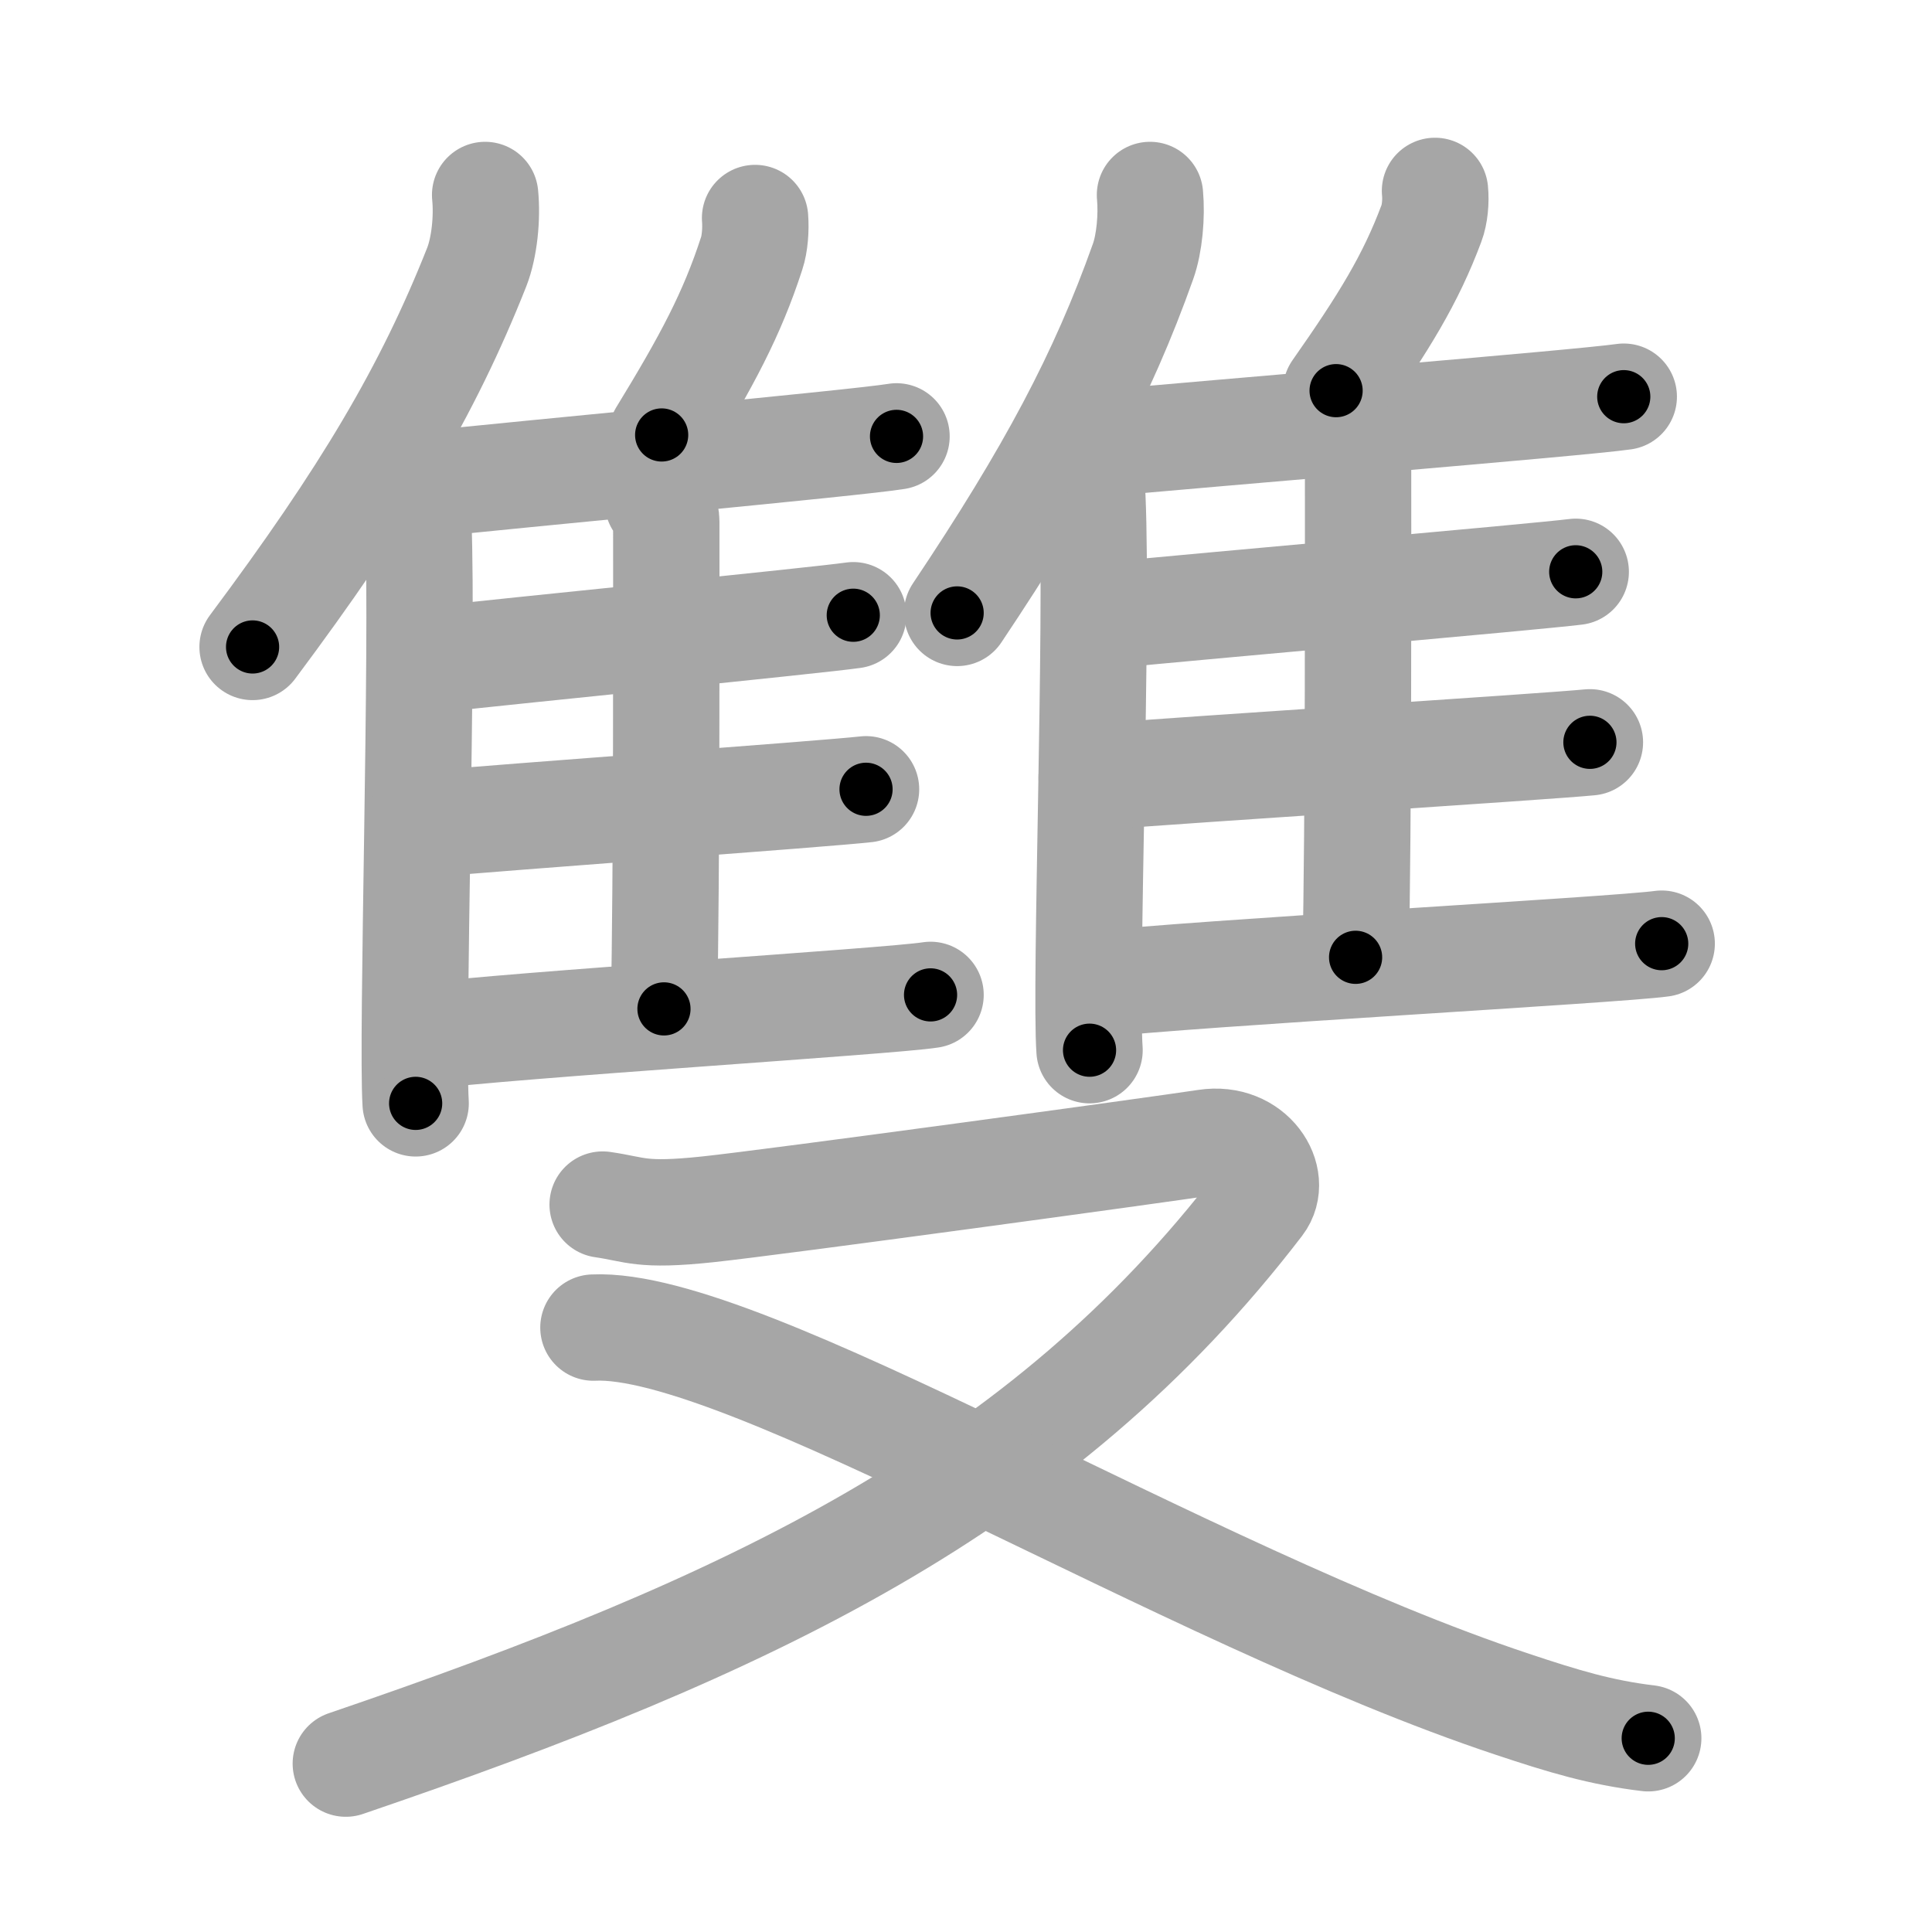 <svg xmlns="http://www.w3.org/2000/svg" viewBox="0 0 109 109" id="96d9"><g fill="none" stroke="#a6a6a6" stroke-width="6" stroke-linecap="round" stroke-linejoin="round"><g><g><g><g><path d="M27.37,11c0.13,1.28-0.04,2.96-0.47,4.06c-2.77,7-6.29,12.92-12.65,21.44" /><path d="M22.75,26.92c0.46,0.53,0.82,1.69,0.85,2.5c0.28,7.29-0.38,29.04-0.15,32.83" /></g><path d="M42.6,12.3c0.05,0.63-0.01,1.45-0.19,1.99c-1.11,3.43-2.53,6.08-5.08,10.25" /><path d="M23.48,27.38c6.52-0.7,24.78-2.38,27.1-2.76" /><path d="M37.12,28.33c0.26,0.27,0.47,0.64,0.47,1.1c0,4.73,0.03,20.05-0.13,27.49" /><path d="M24.19,37.24c5.09-0.57,21.77-2.22,23.95-2.53" /><path d="M23.58,46.54c5.36-0.48,22.98-1.75,25.28-2.01" /><path d="M23.58,58.5c5.39-0.69,26.61-2,28.92-2.37" /></g><g><g><path d="M64.88,11c0.11,1.19-0.03,2.74-0.39,3.75C62.19,21.22,59.27,26.7,54,34.58" /><path d="M60.68,25.63c0.52,0.52,0.91,1.65,0.95,2.45c0.31,7.14-0.42,27.46-0.16,31.17" /></g><path d="M80.96,10.77c0.06,0.58-0.01,1.33-0.2,1.83c-1.18,3.16-2.68,5.59-5.38,9.44" /><path d="M61.48,25.08c7.25-0.68,27.56-2.33,30.13-2.7" /><path d="M76.1,25.03c0.29,0.26,0.52,0.62,0.52,1.08c0,4.63,0.03,20.61-0.14,27.9" /><path d="M62.28,34.74c5.65-0.56,24.2-2.18,26.62-2.48" /><path d="M61.59,43.85c5.96-0.47,25.55-1.72,28.11-1.97" /><path d="M61.59,55.56c5.99-0.67,29.59-1.96,32.16-2.32" /></g></g><g><path d="M34,67.96c1.89,0.27,2.13,0.67,5.92,0.27c3.79-0.4,25.51-3.37,28.11-3.77s4.11,2.05,3.05,3.44C58.75,84,42.25,91.75,19.51,99.5" /><path d="M33.48,74.9C42,74.5,66.79,89.99,85.32,96.15c2.88,0.96,4.99,1.6,7.67,1.92" /></g></g></g><g fill="none" stroke="#000" stroke-width="3" stroke-linecap="round" stroke-linejoin="round"><path d="M27.37,11c0.13,1.28-0.04,2.96-0.47,4.06c-2.77,7-6.29,12.92-12.65,21.44" stroke-dasharray="29.094" stroke-dashoffset="29.094"><animate attributeName="stroke-dashoffset" values="29.094;29.094;0" dur="0.291s" fill="freeze" begin="0s;96d9.click" /></path><path d="M22.75,26.92c0.46,0.53,0.82,1.69,0.85,2.5c0.28,7.29-0.38,29.04-0.15,32.83" stroke-dasharray="35.513" stroke-dashoffset="35.513"><animate attributeName="stroke-dashoffset" values="35.513" fill="freeze" begin="96d9.click" /><animate attributeName="stroke-dashoffset" values="35.513;35.513;0" keyTimes="0;0.45;1" dur="0.646s" fill="freeze" begin="0s;96d9.click" /></path><path d="M42.6,12.3c0.05,0.63-0.01,1.45-0.19,1.99c-1.11,3.43-2.53,6.08-5.08,10.25" stroke-dasharray="13.481" stroke-dashoffset="13.481"><animate attributeName="stroke-dashoffset" values="13.481" fill="freeze" begin="96d9.click" /><animate attributeName="stroke-dashoffset" values="13.481;13.481;0" keyTimes="0;0.705;1" dur="0.916s" fill="freeze" begin="0s;96d9.click" /></path><path d="M23.48,27.38c6.52-0.7,24.78-2.38,27.1-2.76" stroke-dasharray="27.242" stroke-dashoffset="27.242"><animate attributeName="stroke-dashoffset" values="27.242" fill="freeze" begin="96d9.click" /><animate attributeName="stroke-dashoffset" values="27.242;27.242;0" keyTimes="0;0.771;1" dur="1.188s" fill="freeze" begin="0s;96d9.click" /></path><path d="M37.12,28.33c0.26,0.27,0.47,0.64,0.47,1.1c0,4.73,0.03,20.05-0.13,27.49" stroke-dasharray="28.719" stroke-dashoffset="28.719"><animate attributeName="stroke-dashoffset" values="28.719" fill="freeze" begin="96d9.click" /><animate attributeName="stroke-dashoffset" values="28.719;28.719;0" keyTimes="0;0.805;1" dur="1.475s" fill="freeze" begin="0s;96d9.click" /></path><path d="M24.19,37.24c5.09-0.57,21.77-2.22,23.95-2.53" stroke-dasharray="24.085" stroke-dashoffset="24.085"><animate attributeName="stroke-dashoffset" values="24.085" fill="freeze" begin="96d9.click" /><animate attributeName="stroke-dashoffset" values="24.085;24.085;0" keyTimes="0;0.86;1" dur="1.716s" fill="freeze" begin="0s;96d9.click" /></path><path d="M23.58,46.54c5.36-0.48,22.98-1.75,25.28-2.01" stroke-dasharray="25.361" stroke-dashoffset="25.361"><animate attributeName="stroke-dashoffset" values="25.361" fill="freeze" begin="96d9.click" /><animate attributeName="stroke-dashoffset" values="25.361;25.361;0" keyTimes="0;0.871;1" dur="1.97s" fill="freeze" begin="0s;96d9.click" /></path><path d="M23.58,58.5c5.39-0.69,26.61-2,28.92-2.37" stroke-dasharray="29.02" stroke-dashoffset="29.02"><animate attributeName="stroke-dashoffset" values="29.02" fill="freeze" begin="96d9.click" /><animate attributeName="stroke-dashoffset" values="29.02;29.02;0" keyTimes="0;0.872;1" dur="2.26s" fill="freeze" begin="0s;96d9.click" /></path><path d="M64.88,11c0.11,1.19-0.03,2.74-0.39,3.75C62.19,21.22,59.27,26.7,54,34.58" stroke-dasharray="26.293" stroke-dashoffset="26.293"><animate attributeName="stroke-dashoffset" values="26.293" fill="freeze" begin="96d9.click" /><animate attributeName="stroke-dashoffset" values="26.293;26.293;0" keyTimes="0;0.896;1" dur="2.523s" fill="freeze" begin="0s;96d9.click" /></path><path d="M60.68,25.63c0.52,0.52,0.91,1.65,0.95,2.45c0.31,7.14-0.42,27.46-0.16,31.17" stroke-dasharray="33.849" stroke-dashoffset="33.849"><animate attributeName="stroke-dashoffset" values="33.849" fill="freeze" begin="96d9.click" /><animate attributeName="stroke-dashoffset" values="33.849;33.849;0" keyTimes="0;0.882;1" dur="2.861s" fill="freeze" begin="0s;96d9.click" /></path><path d="M80.96,10.77c0.06,0.58-0.01,1.33-0.2,1.83c-1.18,3.16-2.68,5.59-5.38,9.44" stroke-dasharray="12.754" stroke-dashoffset="12.754"><animate attributeName="stroke-dashoffset" values="12.754" fill="freeze" begin="96d9.click" /><animate attributeName="stroke-dashoffset" values="12.754;12.754;0" keyTimes="0;0.918;1" dur="3.116s" fill="freeze" begin="0s;96d9.click" /></path><path d="M61.48,25.08c7.25-0.68,27.56-2.33,30.13-2.7" stroke-dasharray="30.252" stroke-dashoffset="30.252"><animate attributeName="stroke-dashoffset" values="30.252" fill="freeze" begin="96d9.click" /><animate attributeName="stroke-dashoffset" values="30.252;30.252;0" keyTimes="0;0.911;1" dur="3.419s" fill="freeze" begin="0s;96d9.click" /></path><path d="M76.1,25.03c0.29,0.26,0.52,0.62,0.52,1.08c0,4.63,0.03,20.61-0.14,27.9" stroke-dasharray="29.138" stroke-dashoffset="29.138"><animate attributeName="stroke-dashoffset" values="29.138" fill="freeze" begin="96d9.click" /><animate attributeName="stroke-dashoffset" values="29.138;29.138;0" keyTimes="0;0.922;1" dur="3.71s" fill="freeze" begin="0s;96d9.click" /></path><path d="M62.28,34.74c5.65-0.56,24.2-2.18,26.62-2.48" stroke-dasharray="26.736" stroke-dashoffset="26.736"><animate attributeName="stroke-dashoffset" values="26.736" fill="freeze" begin="96d9.click" /><animate attributeName="stroke-dashoffset" values="26.736;26.736;0" keyTimes="0;0.933;1" dur="3.977s" fill="freeze" begin="0s;96d9.click" /></path><path d="M61.59,43.85c5.96-0.47,25.55-1.72,28.11-1.97" stroke-dasharray="28.18" stroke-dashoffset="28.18"><animate attributeName="stroke-dashoffset" values="28.18" fill="freeze" begin="96d9.click" /><animate attributeName="stroke-dashoffset" values="28.18;28.18;0" keyTimes="0;0.934;1" dur="4.259s" fill="freeze" begin="0s;96d9.click" /></path><path d="M61.59,55.56c5.99-0.67,29.59-1.96,32.16-2.32" stroke-dasharray="32.246" stroke-dashoffset="32.246"><animate attributeName="stroke-dashoffset" values="32.246" fill="freeze" begin="96d9.click" /><animate attributeName="stroke-dashoffset" values="32.246;32.246;0" keyTimes="0;0.93;1" dur="4.581s" fill="freeze" begin="0s;96d9.click" /></path><path d="M34,67.96c1.89,0.27,2.13,0.67,5.92,0.27c3.79-0.4,25.51-3.37,28.11-3.77s4.11,2.05,3.05,3.44C58.75,84,42.25,91.75,19.51,99.5" stroke-dasharray="101.599" stroke-dashoffset="101.599"><animate attributeName="stroke-dashoffset" values="101.599" fill="freeze" begin="96d9.click" /><animate attributeName="stroke-dashoffset" values="101.599;101.599;0" keyTimes="0;0.857;1" dur="5.345s" fill="freeze" begin="0s;96d9.click" /></path><path d="M33.48,74.9C42,74.5,66.79,89.99,85.32,96.15c2.88,0.96,4.99,1.6,7.67,1.92" stroke-dasharray="64.145" stroke-dashoffset="64.145"><animate attributeName="stroke-dashoffset" values="64.145" fill="freeze" begin="96d9.click" /><animate attributeName="stroke-dashoffset" values="64.145;64.145;0" keyTimes="0;0.917;1" dur="5.827s" fill="freeze" begin="0s;96d9.click" /></path></g></svg>